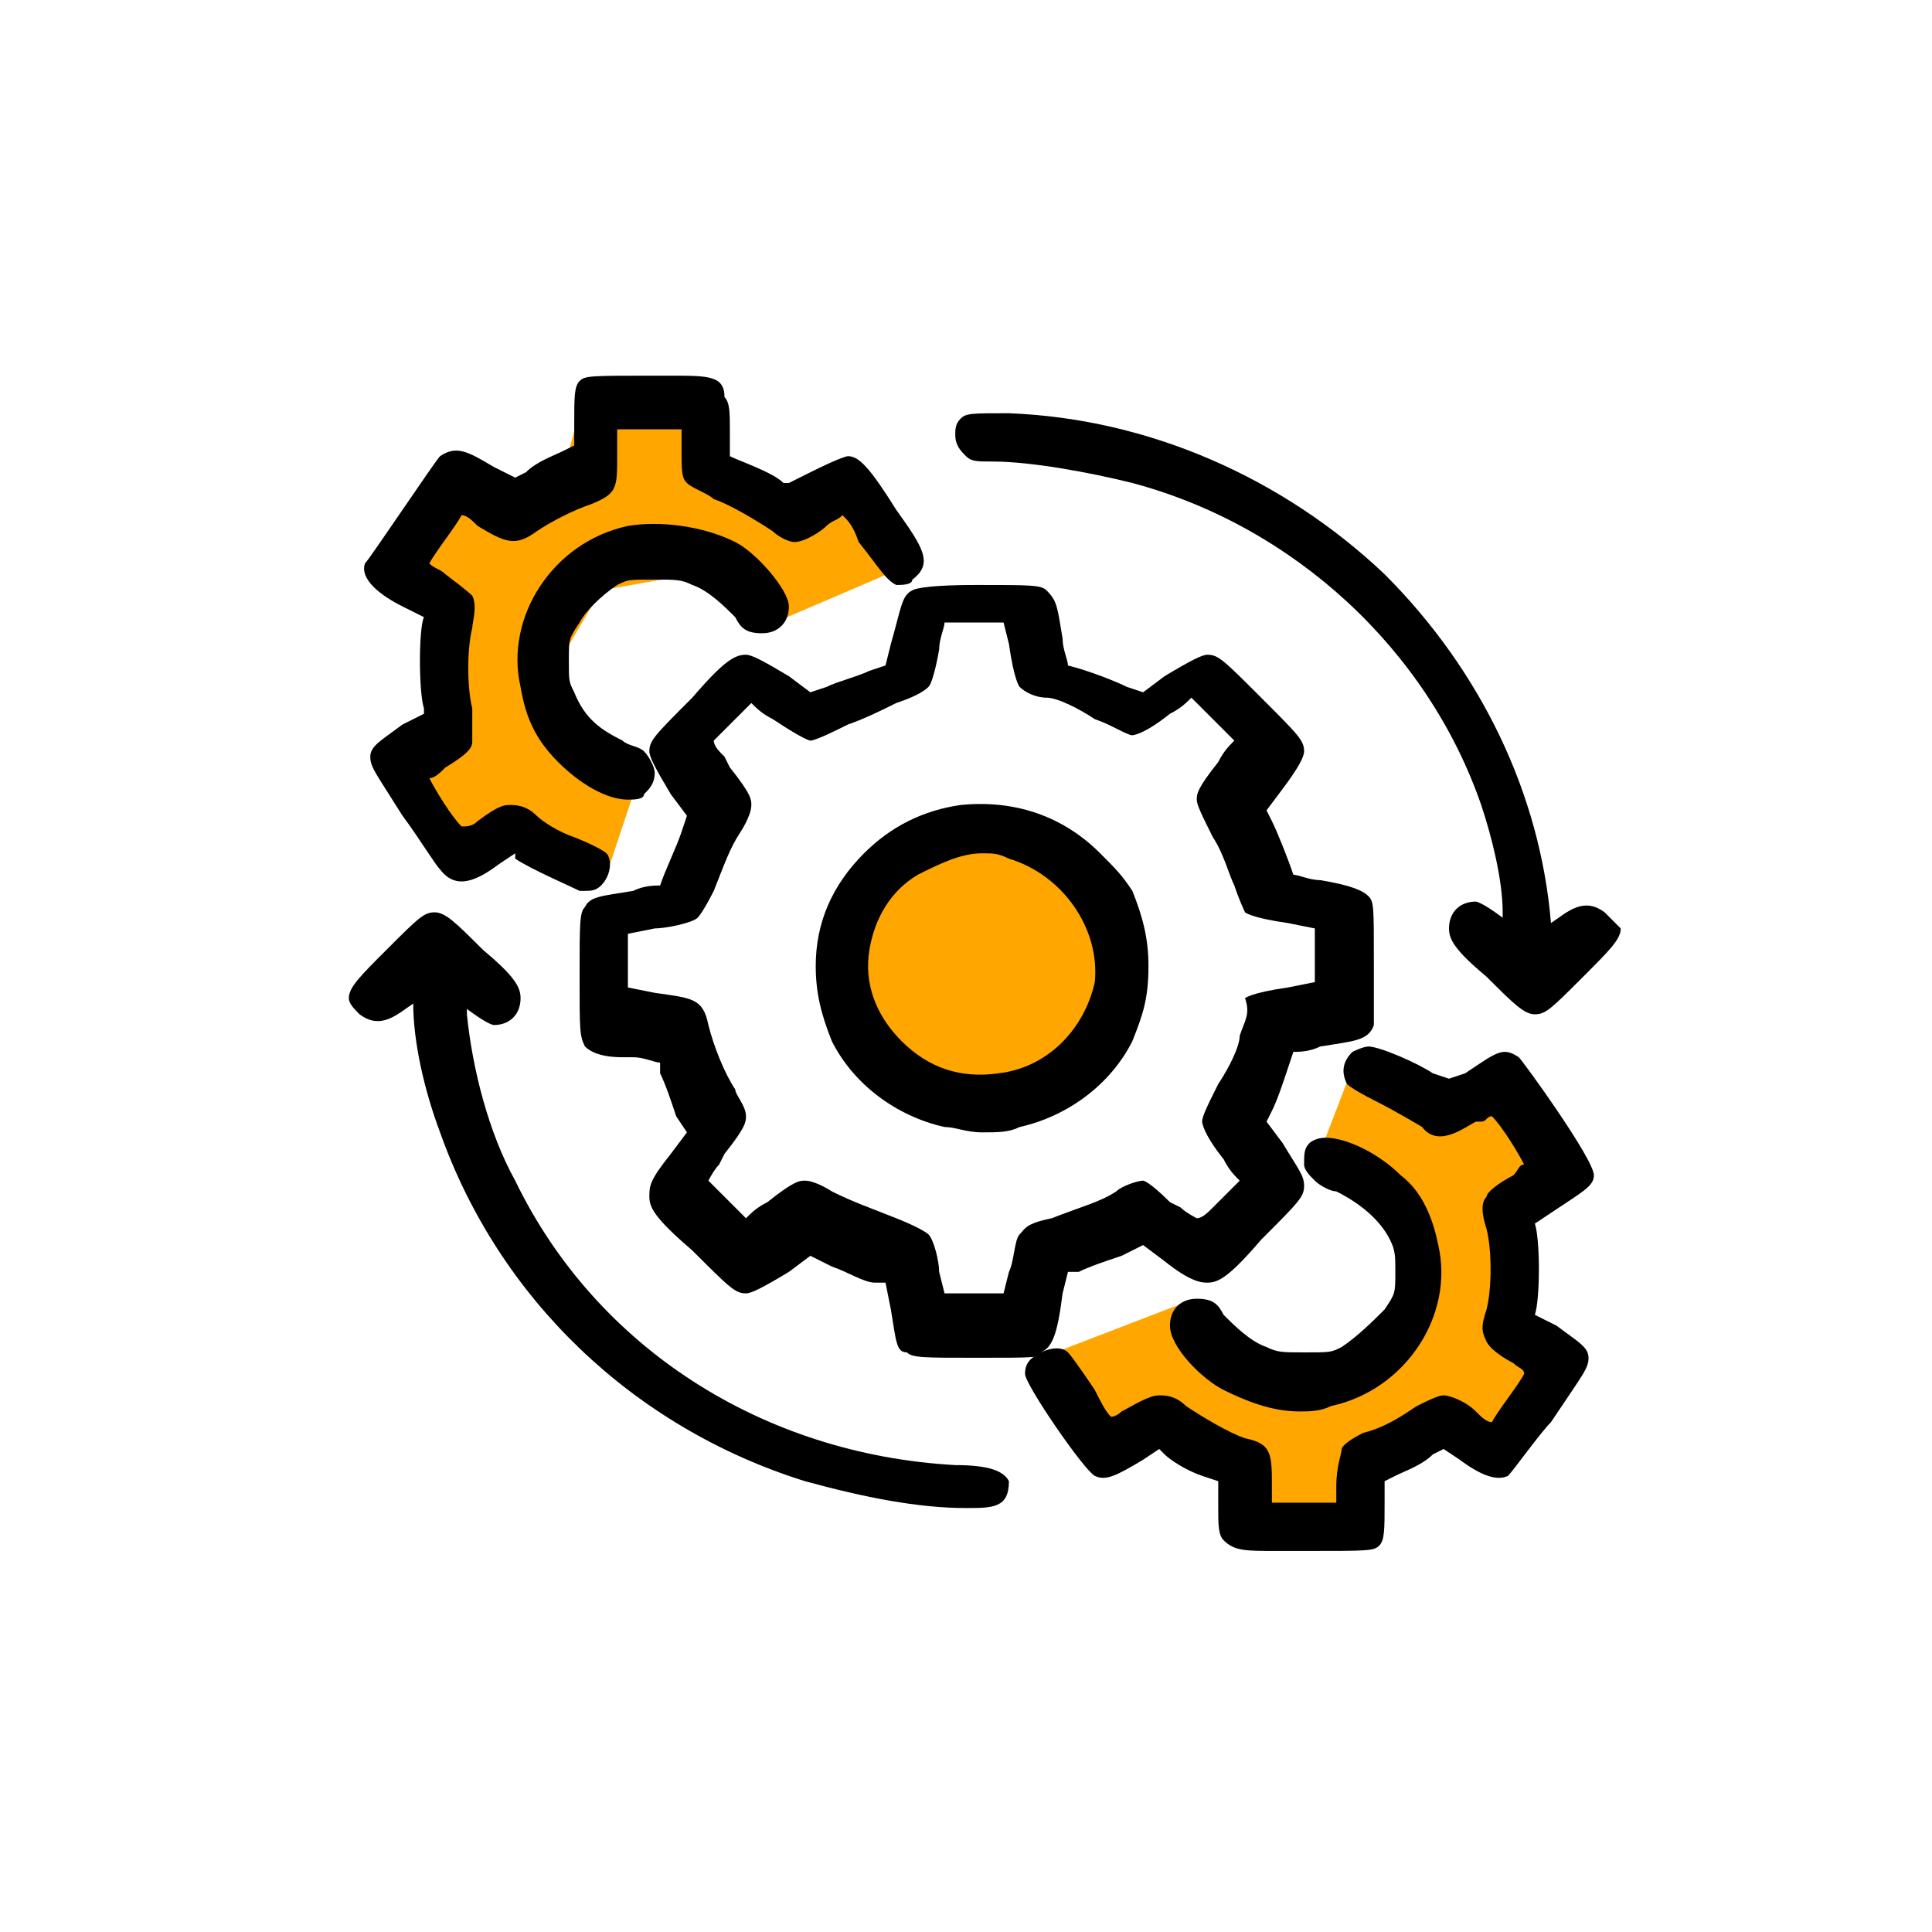 <svg width="36" height="36" viewBox="0 0 36 36" fill="none" xmlns="http://www.w3.org/2000/svg">
<path d="M18 20.3C19.5 20.3 20.7 19.3 20.7 18C20.7 16.7 19.5 15.7 18 15.7C16.5 15.7 15.3 16.7 15.3 18C15.3 19.3 16.5 20.3 18 20.3Z" fill="#FFA600"/>
<path d="M24.9 21.1L25.2 20.3L26.8 21.3L27.9 20.8L28.4 21.6L27.6 22.4V25L28.4 25.5L27.9 26.5L26.8 26L24.9 27.3V28L23.8 28.3L23.6 27L21.7 26L20.6 26.5L19.8 25.5L21.9 24.7L22.7 25.5L24 26L25.1 25.7L26.2 24.9L26.7 23.9V22.9L25.9 21.9L24.9 21.1Z" fill="#FFA600"/>
<path d="M23.6 28.6L23.4 27.1L21.7 26.2L20.5 26.7L19.4 25.3L22 24.3L22.9 25.2L24.1 25.7L25.1 25.4L26.1 24.7L26.5 23.8V23L25.8 22.1L24.7 21.2L25.2 19.9L27 21L28.2 20.5L28.9 21.7L28 22.6V25L28.9 25.5L28 26.8L26.8 26.3L25.1 27.4V28.2L23.6 28.6ZM21.7 25.7L23.8 26.8L24 28L24.6 27.8V27.2L26.7 25.7L27.7 26.2L28 25.6L27.3 25.1V22.3L28 21.6L27.7 21.2L26.7 21.7L25.3 20.8L25.2 21L26.1 21.7L27 22.8V24L26.4 25.1L25.2 25.9L24 26.3L22.5 25.7L21.8 25L20.2 25.6L20.7 26.2L21.7 25.7Z" fill="#FFA600"/>
<path d="M11.6 14.7L11.1 16L9.2 15.5L8.7 15.8L7.4 14.3L8.7 13.5V11.7L7.4 10.4L8.7 9L10 9.5L10.8 8.5L11.1 7.5H13.2V9L14.5 9.5H16.4L16.7 10.3L14.3 11.3L13 10.3L11.1 10.6L10 12.6L11.6 14.7Z" fill="#FFA600"/>
<path d="M11.3 16.3L9.3 15.8L8.7 16.2L7 14.2L8.4 13.3V11.7L7 10.4L8.6 8.7L9.9 9.2L10.6 8.4L10.9 7.3H13.4V8.9L14.5 9.3H16.5L17 10.5L14.2 11.7L12.9 10.7L11.2 11L10.2 12.7L11.8 14.8L11.3 16.3ZM9.2 15.2L11 15.7L11.4 14.7L9.8 12.6L11 10.3L13.1 10L14.4 11L16.4 10.2L16.2 9.8H14.4L12.9 9.2V7.8H11.2L11 8.7L10.1 9.8L8.8 9.3L7.8 10.4L9 11.6V13.7L7.8 14.4L8.8 15.5L9.2 15.2Z" fill="#FFA600"/>
<path d="M7.5 11.3L7.9 11.5C7.8 11.7 7.8 12.9 7.9 13.2V13.3L7.5 13.5C7.1 13.8 6.9 13.9 6.9 14.1C6.9 14.3 7 14.4 7.5 15.2C7.8 15.6 8.1 16.1 8.2 16.2C8.5 16.6 8.9 16.4 9.3 16.1L9.6 15.9V16C9.9 16.2 10.6 16.5 10.8 16.6H10.9C11 16.6 11.1 16.6 11.2 16.5C11.4 16.3 11.4 16 11.3 15.9C11.3 15.9 11.2 15.8 10.7 15.6C10.4 15.5 10.1 15.3 10 15.2C9.8 15 9.6 15 9.5 15C9.4 15 9.3 15 8.9 15.3C8.8 15.4 8.7 15.4 8.6 15.4C8.4 15.2 8.1 14.7 8 14.5C8.1 14.5 8.2 14.4 8.3 14.3C8.8 14 8.8 13.9 8.8 13.8C8.8 13.7 8.8 13.5 8.8 13.2C8.7 12.8 8.7 12.1 8.8 11.7C8.8 11.6 8.9 11.3 8.8 11.1C8.8 11.1 8.7 11 8.3 10.7C8.2 10.6 8.1 10.6 8 10.5C8.1 10.3 8.5 9.8 8.6 9.6C8.7 9.6 8.8 9.7 8.9 9.8C9.4 10.1 9.6 10.2 10 9.9C10.3 9.7 10.7 9.5 11 9.4C11.5 9.2 11.5 9.1 11.5 8.5V8H12.7V8.3C12.7 8.8 12.7 8.9 12.8 9C12.9 9.1 13.2 9.2 13.3 9.3C13.6 9.4 14.1 9.7 14.4 9.9C14.5 10 14.7 10.1 14.8 10.1C15 10.1 15.3 9.9 15.4 9.8C15.5 9.7 15.6 9.7 15.7 9.6C15.8 9.7 15.9 9.8 16 10.1C16.4 10.6 16.5 10.8 16.7 10.9C16.8 10.9 17 10.9 17 10.8C17.4 10.5 17.2 10.2 16.7 9.5C16.2 8.7 16 8.5 15.8 8.5C15.8 8.5 15.7 8.5 15.1 8.8L14.7 9H14.6C14.4 8.8 13.8 8.6 13.6 8.5V8C13.6 7.7 13.6 7.5 13.5 7.4C13.5 7 13.2 7 12.5 7H12.2C11 7 10.9 7 10.8 7.1C10.7 7.2 10.7 7.4 10.7 7.9V8.3L10.5 8.4C10.3 8.5 10 8.6 9.8 8.8L9.6 8.9L9.2 8.7C8.7 8.4 8.5 8.3 8.2 8.5C8.1 8.6 6.9 10.4 6.8 10.5C6.7 10.8 7.1 11.1 7.5 11.3Z" fill="black"/>
<path d="M29.9 17C29.5 16.7 29.2 17 28.9 17.2C28.7 14.8 27.6 12.5 25.8 10.7C23.9 8.9 21.4 7.8 18.8 7.7C18.1 7.7 18 7.7 17.9 7.8C17.8 7.9 17.8 8 17.8 8.1C17.8 8.3 17.9 8.4 18 8.5C18.1 8.6 18.2 8.6 18.5 8.6C19.2 8.6 20.3 8.8 21.1 9C24.1 9.8 26.6 12.1 27.6 15C27.8 15.6 28 16.4 28 17V17.1C27.6 16.8 27.5 16.8 27.5 16.8C27.2 16.8 27 17 27 17.3C27 17.5 27.1 17.7 27.7 18.2C28.2 18.7 28.4 18.9 28.6 18.9C28.8 18.9 28.9 18.8 29.5 18.2C30 17.7 30.2 17.5 30.2 17.3C30 17.1 29.9 17 29.9 17Z" fill="black"/>
<path d="M11.5 10.9C11.7 10.8 11.7 10.8 12.2 10.8C12.6 10.8 12.7 10.8 12.9 10.9C13.2 11 13.5 11.3 13.7 11.5C13.8 11.7 13.9 11.8 14.2 11.8C14.5 11.8 14.7 11.6 14.7 11.3C14.7 11 14.1 10.3 13.7 10.1C13.1 9.8 12.3 9.7 11.7 9.8C10.3 10.1 9.4 11.5 9.7 12.8C9.8 13.4 10 13.8 10.4 14.2C10.8 14.6 11.3 14.9 11.7 14.9C11.8 14.9 12 14.9 12 14.8C12.1 14.7 12.2 14.6 12.2 14.4C12.2 14.3 12.1 14.1 12 14C11.9 13.9 11.7 13.9 11.6 13.8C11.2 13.6 10.9 13.4 10.7 12.9C10.6 12.7 10.6 12.7 10.6 12.3C10.6 11.9 10.6 11.9 10.8 11.6C10.9 11.4 11.2 11.1 11.5 10.9Z" fill="black"/>
<path d="M24.3 14C24.3 13.8 24.2 13.7 23.5 13C22.8 12.3 22.7 12.2 22.5 12.2C22.4 12.2 22.2 12.3 21.7 12.6L21.3 12.9L21 12.8C20.8 12.7 20.3 12.5 19.9 12.4C19.9 12.3 19.8 12.1 19.8 11.9C19.7 11.3 19.7 11.2 19.5 11C19.4 10.9 19.2 10.9 18.2 10.9C17.1 10.9 17 11 17 11C16.8 11.1 16.8 11.3 16.6 12L16.5 12.4L16.2 12.5C16 12.6 15.6 12.7 15.4 12.8L15.1 12.9L14.7 12.6C14.2 12.3 14 12.2 13.9 12.2C13.7 12.2 13.5 12.3 12.9 13C12.2 13.7 12.1 13.8 12.1 14C12.1 14.1 12.2 14.3 12.5 14.8L12.8 15.2L12.7 15.5C12.6 15.8 12.4 16.2 12.3 16.5C12.2 16.5 12 16.5 11.8 16.6C11.2 16.7 11 16.7 10.9 16.9C10.8 17 10.8 17.2 10.8 18.2C10.8 19.2 10.8 19.3 10.9 19.5C11 19.6 11.2 19.7 11.6 19.7H11.8C12 19.7 12.2 19.8 12.3 19.8C12.3 19.8 12.3 19.8 12.3 19.9V20C12.4 20.2 12.5 20.5 12.6 20.8L12.8 21.1L12.5 21.5C12.1 22 12.1 22.1 12.1 22.3C12.1 22.5 12.2 22.7 12.9 23.3C13.6 24 13.7 24.1 13.9 24.1C14 24.1 14.2 24 14.7 23.7L15.1 23.4L15.5 23.6C15.8 23.7 16.1 23.9 16.3 23.9H16.5L16.6 24.4C16.7 25 16.7 25.2 16.9 25.2C17 25.3 17.2 25.3 18.2 25.3C19.3 25.3 19.4 25.3 19.4 25.2C19.6 25.1 19.7 24.9 19.8 24.1L19.9 23.7H20.1C20.3 23.6 20.6 23.5 20.9 23.4L21.3 23.2L21.7 23.5C22.2 23.9 22.4 23.9 22.5 23.9C22.7 23.9 22.9 23.8 23.5 23.1C24.2 22.4 24.3 22.3 24.3 22.1C24.3 21.9 24.2 21.8 23.9 21.3L23.6 20.9L23.7 20.7C23.8 20.5 23.9 20.2 24 19.9L24.1 19.6C24.2 19.6 24.4 19.6 24.6 19.5C25.2 19.4 25.5 19.4 25.6 19.1C25.6 19 25.6 18.4 25.6 17.9C25.6 16.9 25.6 16.8 25.5 16.7C25.4 16.6 25.2 16.5 24.6 16.4C24.4 16.4 24.2 16.3 24.1 16.3C24 16 23.8 15.5 23.7 15.3L23.6 15.1L23.9 14.7C24.2 14.3 24.3 14.1 24.3 14ZM23.1 19.3C23.1 19.5 22.9 19.9 22.7 20.2C22.5 20.6 22.4 20.8 22.4 20.9C22.4 20.9 22.4 21.1 22.8 21.6C22.9 21.8 23 21.9 23.1 22C23 22.1 22.9 22.2 22.7 22.4L22.6 22.5C22.5 22.6 22.4 22.7 22.3 22.7C22.3 22.7 22.1 22.6 22 22.5L21.8 22.4C21.4 22 21.3 22 21.3 22C21.2 22 20.9 22.1 20.8 22.2C20.5 22.4 20.1 22.5 19.6 22.7C19.1 22.8 19.1 22.9 19 23C18.9 23.1 18.9 23.5 18.8 23.7L18.7 24.1H17.6L17.5 23.7C17.5 23.5 17.4 23.1 17.3 23C17.3 23 17.2 22.9 16.7 22.7C16.2 22.5 15.9 22.4 15.5 22.2C15.5 22.2 15.2 22 15 22C14.9 22 14.8 22 14.3 22.4C14.1 22.5 14 22.6 13.9 22.7C13.8 22.6 13.7 22.5 13.5 22.3L13.4 22.2C13.3 22.1 13.2 22 13.2 22C13.2 22 13.3 21.8 13.4 21.7L13.5 21.5C13.9 21 13.9 20.9 13.9 20.8C13.9 20.6 13.7 20.4 13.7 20.3C13.5 20 13.3 19.5 13.2 19.1C13.1 18.6 12.9 18.6 12.2 18.5L11.7 18.4V17.4L12.2 17.3C12.4 17.3 12.9 17.2 13 17.1C13 17.1 13.1 17 13.3 16.6C13.5 16.1 13.6 15.8 13.8 15.5C13.8 15.5 14 15.2 14 15C14 14.9 14 14.8 13.6 14.3L13.5 14.1C13.4 14 13.3 13.9 13.3 13.8C13.3 13.8 13.4 13.7 13.5 13.6L13.6 13.5C13.8 13.3 13.9 13.2 14 13.1C14.1 13.2 14.2 13.3 14.4 13.4C15 13.8 15.1 13.8 15.1 13.8C15.2 13.8 15.6 13.6 15.8 13.5C16.1 13.4 16.5 13.2 16.7 13.1C17 13 17.2 12.9 17.3 12.8C17.4 12.7 17.5 12.1 17.5 12.1C17.5 11.9 17.6 11.7 17.6 11.6C17.7 11.6 18 11.6 18.2 11.6H18.7L18.8 12C18.9 12.7 19 12.8 19 12.8C19.1 12.9 19.3 13 19.5 13C19.7 13 20.1 13.2 20.4 13.4C20.7 13.5 21 13.7 21.1 13.7C21.1 13.7 21.3 13.7 21.8 13.3C22 13.2 22.1 13.1 22.2 13C22.3 13.1 22.4 13.2 22.6 13.4C22.8 13.6 22.9 13.7 23 13.8C22.9 13.9 22.8 14 22.7 14.2C22.3 14.7 22.3 14.8 22.3 14.9C22.3 15 22.4 15.2 22.6 15.6C22.8 15.9 22.9 16.3 23 16.5C23.1 16.8 23.2 17 23.2 17C23.2 17 23.3 17.1 24 17.2L24.5 17.3V18.3L24 18.4C23.3 18.5 23.2 18.6 23.2 18.6C23.3 18.9 23.2 19 23.1 19.3Z" fill="black"/>
<path d="M20.5 15.9C19.8 15.2 18.9 14.9 17.9 15C17.2 15.1 16.6 15.4 16.1 15.9C15.5 16.5 15.2 17.2 15.2 18C15.2 18.5 15.3 18.9 15.5 19.4C15.9 20.2 16.7 20.8 17.6 21C17.8 21 18 21.1 18.3 21.1C18.6 21.1 18.8 21.1 19 21C19.9 20.8 20.7 20.2 21.1 19.4C21.3 18.9 21.4 18.6 21.4 18C21.4 17.5 21.3 17.1 21.1 16.6C20.9 16.3 20.8 16.2 20.5 15.9ZM20.4 18.3C20.2 19.2 19.5 19.9 18.6 20C17.9 20.1 17.3 19.9 16.8 19.4C16.3 18.9 16.1 18.3 16.2 17.7C16.3 17.1 16.6 16.6 17.1 16.3C17.5 16.1 17.9 15.9 18.3 15.9C18.5 15.9 18.6 15.9 18.8 16C19.8 16.3 20.5 17.3 20.4 18.3Z" fill="black"/>
<path d="M17.8 27.3C14.2 27.1 11.1 25.1 9.6 22C9.1 21.1 8.8 19.9 8.7 18.9V18.8C9.1 19.1 9.2 19.1 9.2 19.1C9.5 19.1 9.7 18.9 9.7 18.6C9.7 18.4 9.6 18.2 9 17.7C8.5 17.2 8.3 17 8.1 17C7.9 17 7.8 17.1 7.2 17.7C6.7 18.2 6.5 18.4 6.5 18.6C6.5 18.7 6.6 18.8 6.7 18.9C7.1 19.2 7.4 18.9 7.7 18.7C7.7 19.4 7.9 20.3 8.2 21.1C9.3 24.2 11.8 26.6 15 27.6C16.1 27.9 17.1 28.1 18 28.1C18.5 28.1 18.8 28.1 18.8 27.6C18.7 27.4 18.4 27.3 17.8 27.3Z" fill="black"/>
<path d="M29.7 21.9C29.7 21.6 28.4 19.8 28.3 19.7C28 19.5 27.9 19.6 27.3 20L27 20.1L26.7 20C26.4 19.8 25.7 19.5 25.5 19.5C25.4 19.5 25.2 19.6 25.2 19.6C25 19.8 25 20 25.1 20.2C25.1 20.2 25.2 20.3 25.6 20.5C26 20.7 26.5 21 26.5 21C26.8 21.4 27.3 21 27.5 20.9H27.6C27.7 20.9 27.7 20.8 27.8 20.8C28 21 28.3 21.5 28.4 21.7C28.3 21.7 28.3 21.8 28.2 21.9C28 22 27.7 22.2 27.7 22.3C27.6 22.4 27.6 22.6 27.7 22.9C27.8 23.3 27.8 24 27.7 24.4C27.6 24.7 27.6 24.8 27.7 25C27.8 25.2 28.2 25.4 28.2 25.4C28.3 25.5 28.4 25.5 28.4 25.6C28.3 25.8 27.9 26.3 27.8 26.5C27.7 26.5 27.6 26.4 27.5 26.3C27.3 26.1 27 26 26.9 26C26.8 26 26.6 26.1 26.4 26.2C26.1 26.4 25.8 26.6 25.4 26.7C25 26.9 25 27 25 27C25 27.1 24.9 27.3 24.9 27.7V28H23.7V27.7C23.7 27.1 23.7 26.9 23.2 26.8C22.9 26.7 22.4 26.4 22.1 26.2C21.9 26 21.7 26 21.6 26C21.4 26 21.1 26.2 20.9 26.3C20.8 26.4 20.7 26.4 20.7 26.4C20.6 26.3 20.5 26.1 20.4 25.9C20.4 25.9 20 25.3 19.9 25.2C19.8 25.1 19.6 25.1 19.4 25.2C19.2 25.3 19.1 25.4 19.1 25.6C19.1 25.8 20.2 27.4 20.4 27.5C20.6 27.6 20.8 27.5 21.3 27.2L21.6 27L21.7 27.1C21.8 27.2 22.1 27.4 22.4 27.5L22.7 27.6V28.1C22.7 28.4 22.7 28.6 22.8 28.7C23 28.9 23.2 28.9 23.8 28.9C23.9 28.9 23.9 28.9 24 28.9H24.3C25.5 28.9 25.6 28.9 25.7 28.8C25.8 28.7 25.8 28.5 25.8 28V27.6L26 27.5C26.2 27.4 26.5 27.3 26.7 27.1L26.9 27L27.2 27.2C27.6 27.5 27.9 27.6 28.1 27.5C28.2 27.4 28.7 26.7 28.9 26.5C29.5 25.6 29.6 25.5 29.6 25.3C29.6 25.1 29.4 25 29 24.7L28.6 24.5C28.7 24.2 28.7 23.1 28.6 22.8L28.9 22.6C29.5 22.2 29.7 22.1 29.7 21.9Z" fill="black"/>
<path d="M25 25.1C24.8 25.2 24.8 25.2 24.3 25.2C23.9 25.2 23.8 25.2 23.6 25.1C23.3 25 23 24.7 22.8 24.5C22.7 24.3 22.6 24.2 22.3 24.2C22 24.2 21.8 24.4 21.8 24.7C21.8 25.1 22.4 25.7 22.8 25.9C23.2 26.1 23.7 26.3 24.2 26.3C24.4 26.3 24.6 26.3 24.8 26.2C26.2 25.9 27.1 24.5 26.8 23.2C26.7 22.7 26.5 22.2 26.1 21.9C25.7 21.5 25.1 21.2 24.7 21.2C24.5 21.2 24.4 21.3 24.4 21.3C24.3 21.4 24.3 21.5 24.3 21.7C24.3 21.8 24.4 21.9 24.5 22C24.6 22.1 24.8 22.2 24.9 22.2C25.3 22.4 25.7 22.7 25.9 23.1C26 23.3 26 23.4 26 23.7C26 24.1 26 24.1 25.8 24.4C25.6 24.6 25.3 24.9 25 25.1Z" fill="black"/>
</svg>
